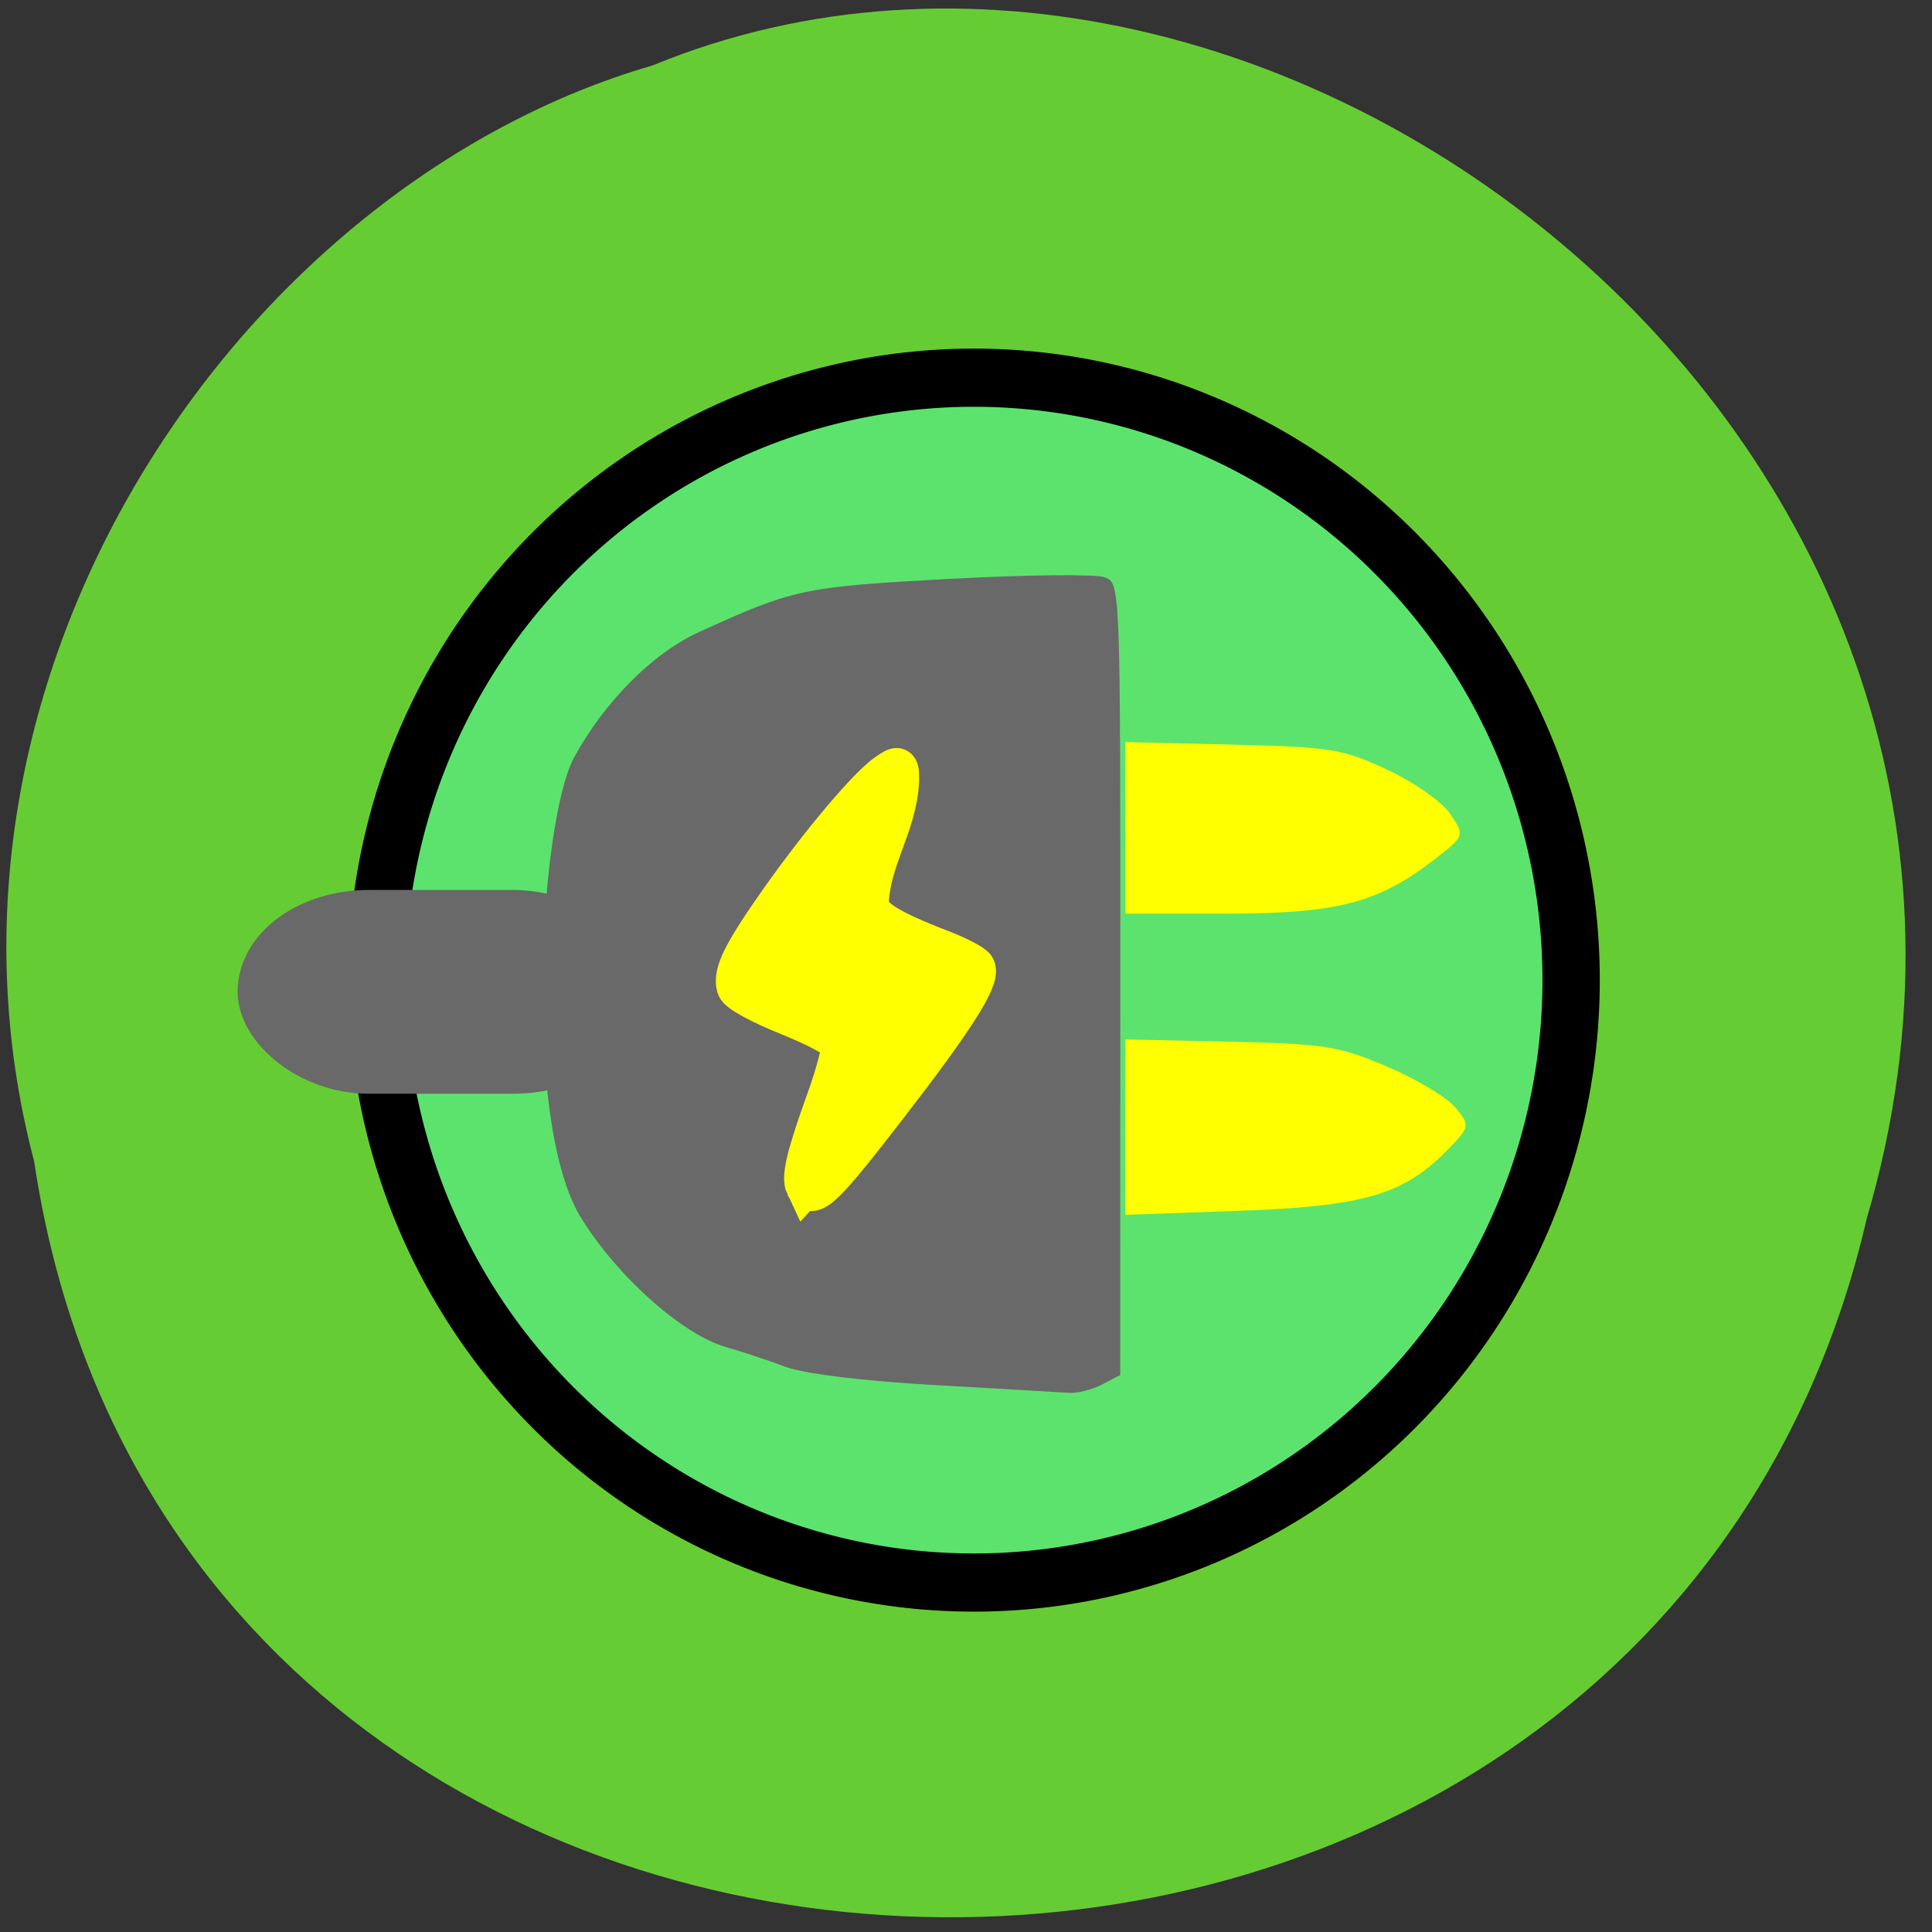 <svg xmlns="http://www.w3.org/2000/svg" viewBox="0 0 256 256"><rect x="0" y="0" width="256" height="256" fill="#333333" stroke="none"/><path d="m 4.524 153.88 c 19.492 130.28 213.52 134.2 242.84 7.544 30.18 -102.53 -79.1 -186.36 -160.85 -152.77 -54.737 15.877 -98.96 80.85 -81.991 145.22 z" fill="#6c3" color="#000"/><path d="m 220.37 143.13 a 85.46 84.92 0 1 1 -170.92 0 85.46 84.92 0 1 1 170.92 0 z" transform="matrix(0.926 0 0 0.94 4.121 -4.671)" fill="#5ce36d" stroke="#000" stroke-width="8.2"/><g transform="matrix(0.926 0 0 0.94 -2.844 4.585)"><path d="m 136.88 190.37 c -10.376 -0.581 -18.772 -1.599 -21.5 -2.606 -2.462 -0.909 -6.255 -2.151 -8.429 -2.761 -6.362 -1.784 -15.918 -10.273 -21.01 -18.666 -8.115 -13.967 -5.573 -55.27 -0.785 -64.33 4.361 -7.935 11.285 -14.799 17.94 -17.787 13.581 -6.097 14.887 -6.371 35.602 -7.484 11.09 -0.596 21.19 -0.706 22.431 -0.246 2.262 0.837 2.264 0.88 2.252 56.648 l -0.011 55.811 l -2.582 1.328 c -1.42 0.73 -3.549 1.263 -4.731 1.185 -7.25 -0.426 -13.212 -0.762 -19.17 -1.096 z" fill="#696969"/><g fill="#ff0"><path d="m 164.12 111.82 l -0.001 -12.09 l 15.265 0.358 c 14.1 0.331 15.794 0.6 22.19 3.532 3.807 1.746 7.871 4.559 9.03 6.252 2.099 3.066 2.09 3.092 -2.433 6.518 -7.987 6.05 -13.838 7.527 -29.82 7.527 h -14.226 l -0.001 -12.09 z"/><path d="m 164.12 154.01 v -12.362 l 14.892 0.317 c 13.52 0.288 15.592 0.609 22.496 3.488 4.182 1.744 8.598 4.35 9.814 5.789 2.145 2.541 2.113 2.716 -1.11 5.965 -6.28 6.331 -11.977 7.968 -29.933 8.598 l -16.16 0.567 v -12.362 z"/></g><rect width="50.86" height="21.312" x="40.78" y="124.28" ry="10.656" rx="15.07" fill="#696969" stroke="#696969" stroke-width="7.407"/><path d="m 118.34 162.29 c -0.605 -1.245 0.153 -4.325 2.946 -11.97 1.382 -3.783 2.353 -7.41 2.157 -8.06 -0.206 -0.681 -3.368 -2.376 -7.475 -4.01 -4.241 -1.683 -7.267 -3.317 -7.485 -4.04 -0.576 -1.907 0.971 -4.906 6.487 -12.573 5.709 -7.936 12.45 -15.769 15.05 -17.482 1.668 -1.101 1.709 -1.075 1.698 1.065 -0.317 6.278 -4.12 10.915 -4.339 17.27 0 1.94 2.742 3.674 10.379 6.562 2.461 0.931 4.655 2.064 4.876 2.518 0.724 1.49 -2.988 7.232 -12.599 19.485 -8.994 11.466 -10.754 13.157 -11.69 11.231 z" fill="#ff0" stroke="#ff0" stroke-width="5.747"/></g></svg>